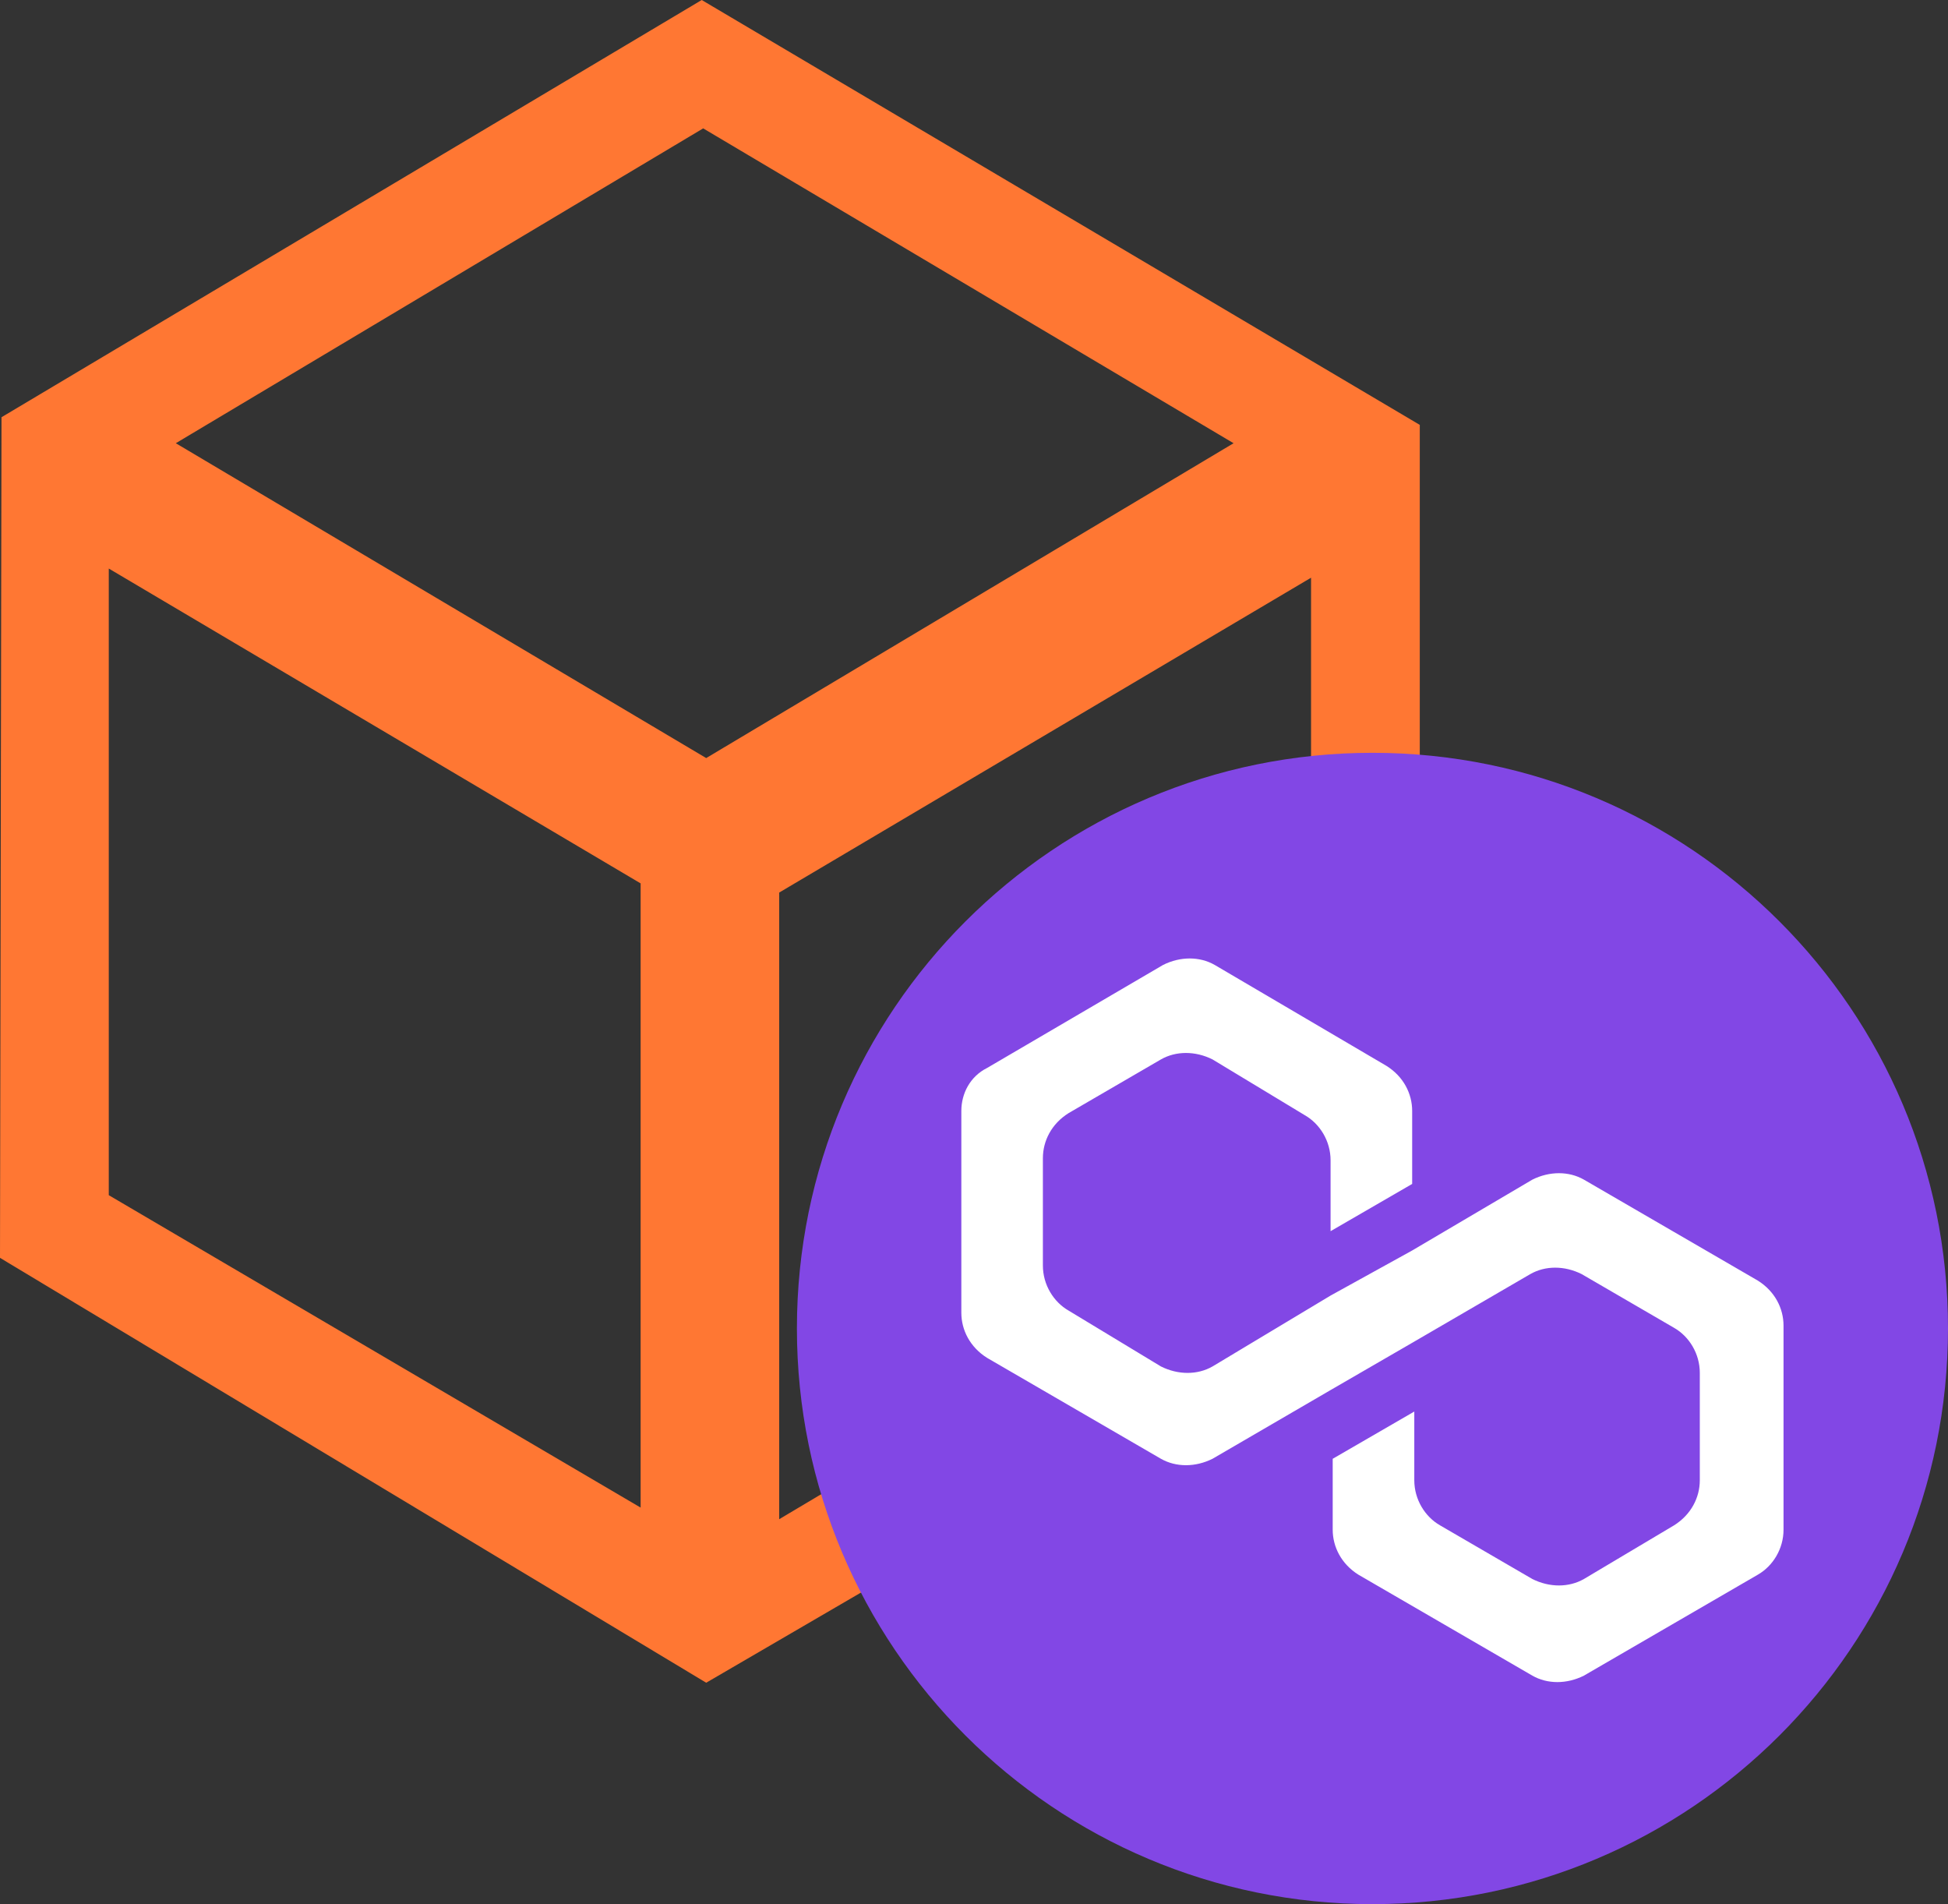 <svg width="44" height="43" viewBox="0 0 44 43" fill="none" xmlns="http://www.w3.org/2000/svg">
<rect x="0" y="0" width="44" height="43" fill="#333333" stroke="none"/>
<path d="M32.069 9.595L15.85 0L0.034 9.422L0 28.405L15.951 38L32.069 28.612V9.595ZM15.883 2.899L27.863 10.009L15.951 17.119L3.971 10.009L15.883 2.899ZM14.504 34.065L2.457 26.99V12.839L14.47 19.949V34.065H14.504ZM17.6 20.156L29.613 13.046V27.163L17.6 34.307V20.156Z" fill="#f73"/>
<path d="M31 43C38.18 43 44 37.18 44 30C44 22.82 38.18 17 31 17C23.82 17 18 22.82 18 30C18 37.18 23.82 43 31 43Z" fill="#8247E5"/>
<path d="M35.776 26.639C35.436 26.445 35 26.445 34.612 26.639L31.897 28.239L30.054 29.257L27.387 30.858C27.048 31.052 26.611 31.052 26.223 30.858L24.138 29.597C23.799 29.403 23.556 29.015 23.556 28.578V26.154C23.556 25.766 23.75 25.378 24.138 25.136L26.223 23.924C26.563 23.73 26.999 23.73 27.387 23.924L29.472 25.184C29.812 25.378 30.054 25.766 30.054 26.203V27.803L31.897 26.736V25.087C31.897 24.699 31.703 24.311 31.315 24.069L27.436 21.79C27.096 21.596 26.66 21.596 26.272 21.79L22.296 24.117C21.908 24.311 21.714 24.699 21.714 25.087V29.645C21.714 30.033 21.908 30.421 22.296 30.664L26.223 32.943C26.563 33.136 26.999 33.136 27.387 32.943L30.054 31.391L31.897 30.324L34.564 28.773C34.903 28.578 35.339 28.578 35.727 28.773L37.812 29.985C38.152 30.179 38.394 30.567 38.394 31.003V33.427C38.394 33.815 38.2 34.203 37.812 34.446L35.776 35.658C35.436 35.852 35 35.852 34.612 35.658L32.527 34.446C32.188 34.252 31.945 33.864 31.945 33.427V31.876L30.102 32.943V34.543C30.102 34.931 30.297 35.319 30.684 35.561L34.612 37.84C34.952 38.034 35.388 38.034 35.776 37.84L39.703 35.561C40.043 35.367 40.285 34.979 40.285 34.543V29.936C40.285 29.548 40.091 29.16 39.703 28.918L35.776 26.639Z" fill="white"/>
</svg>
